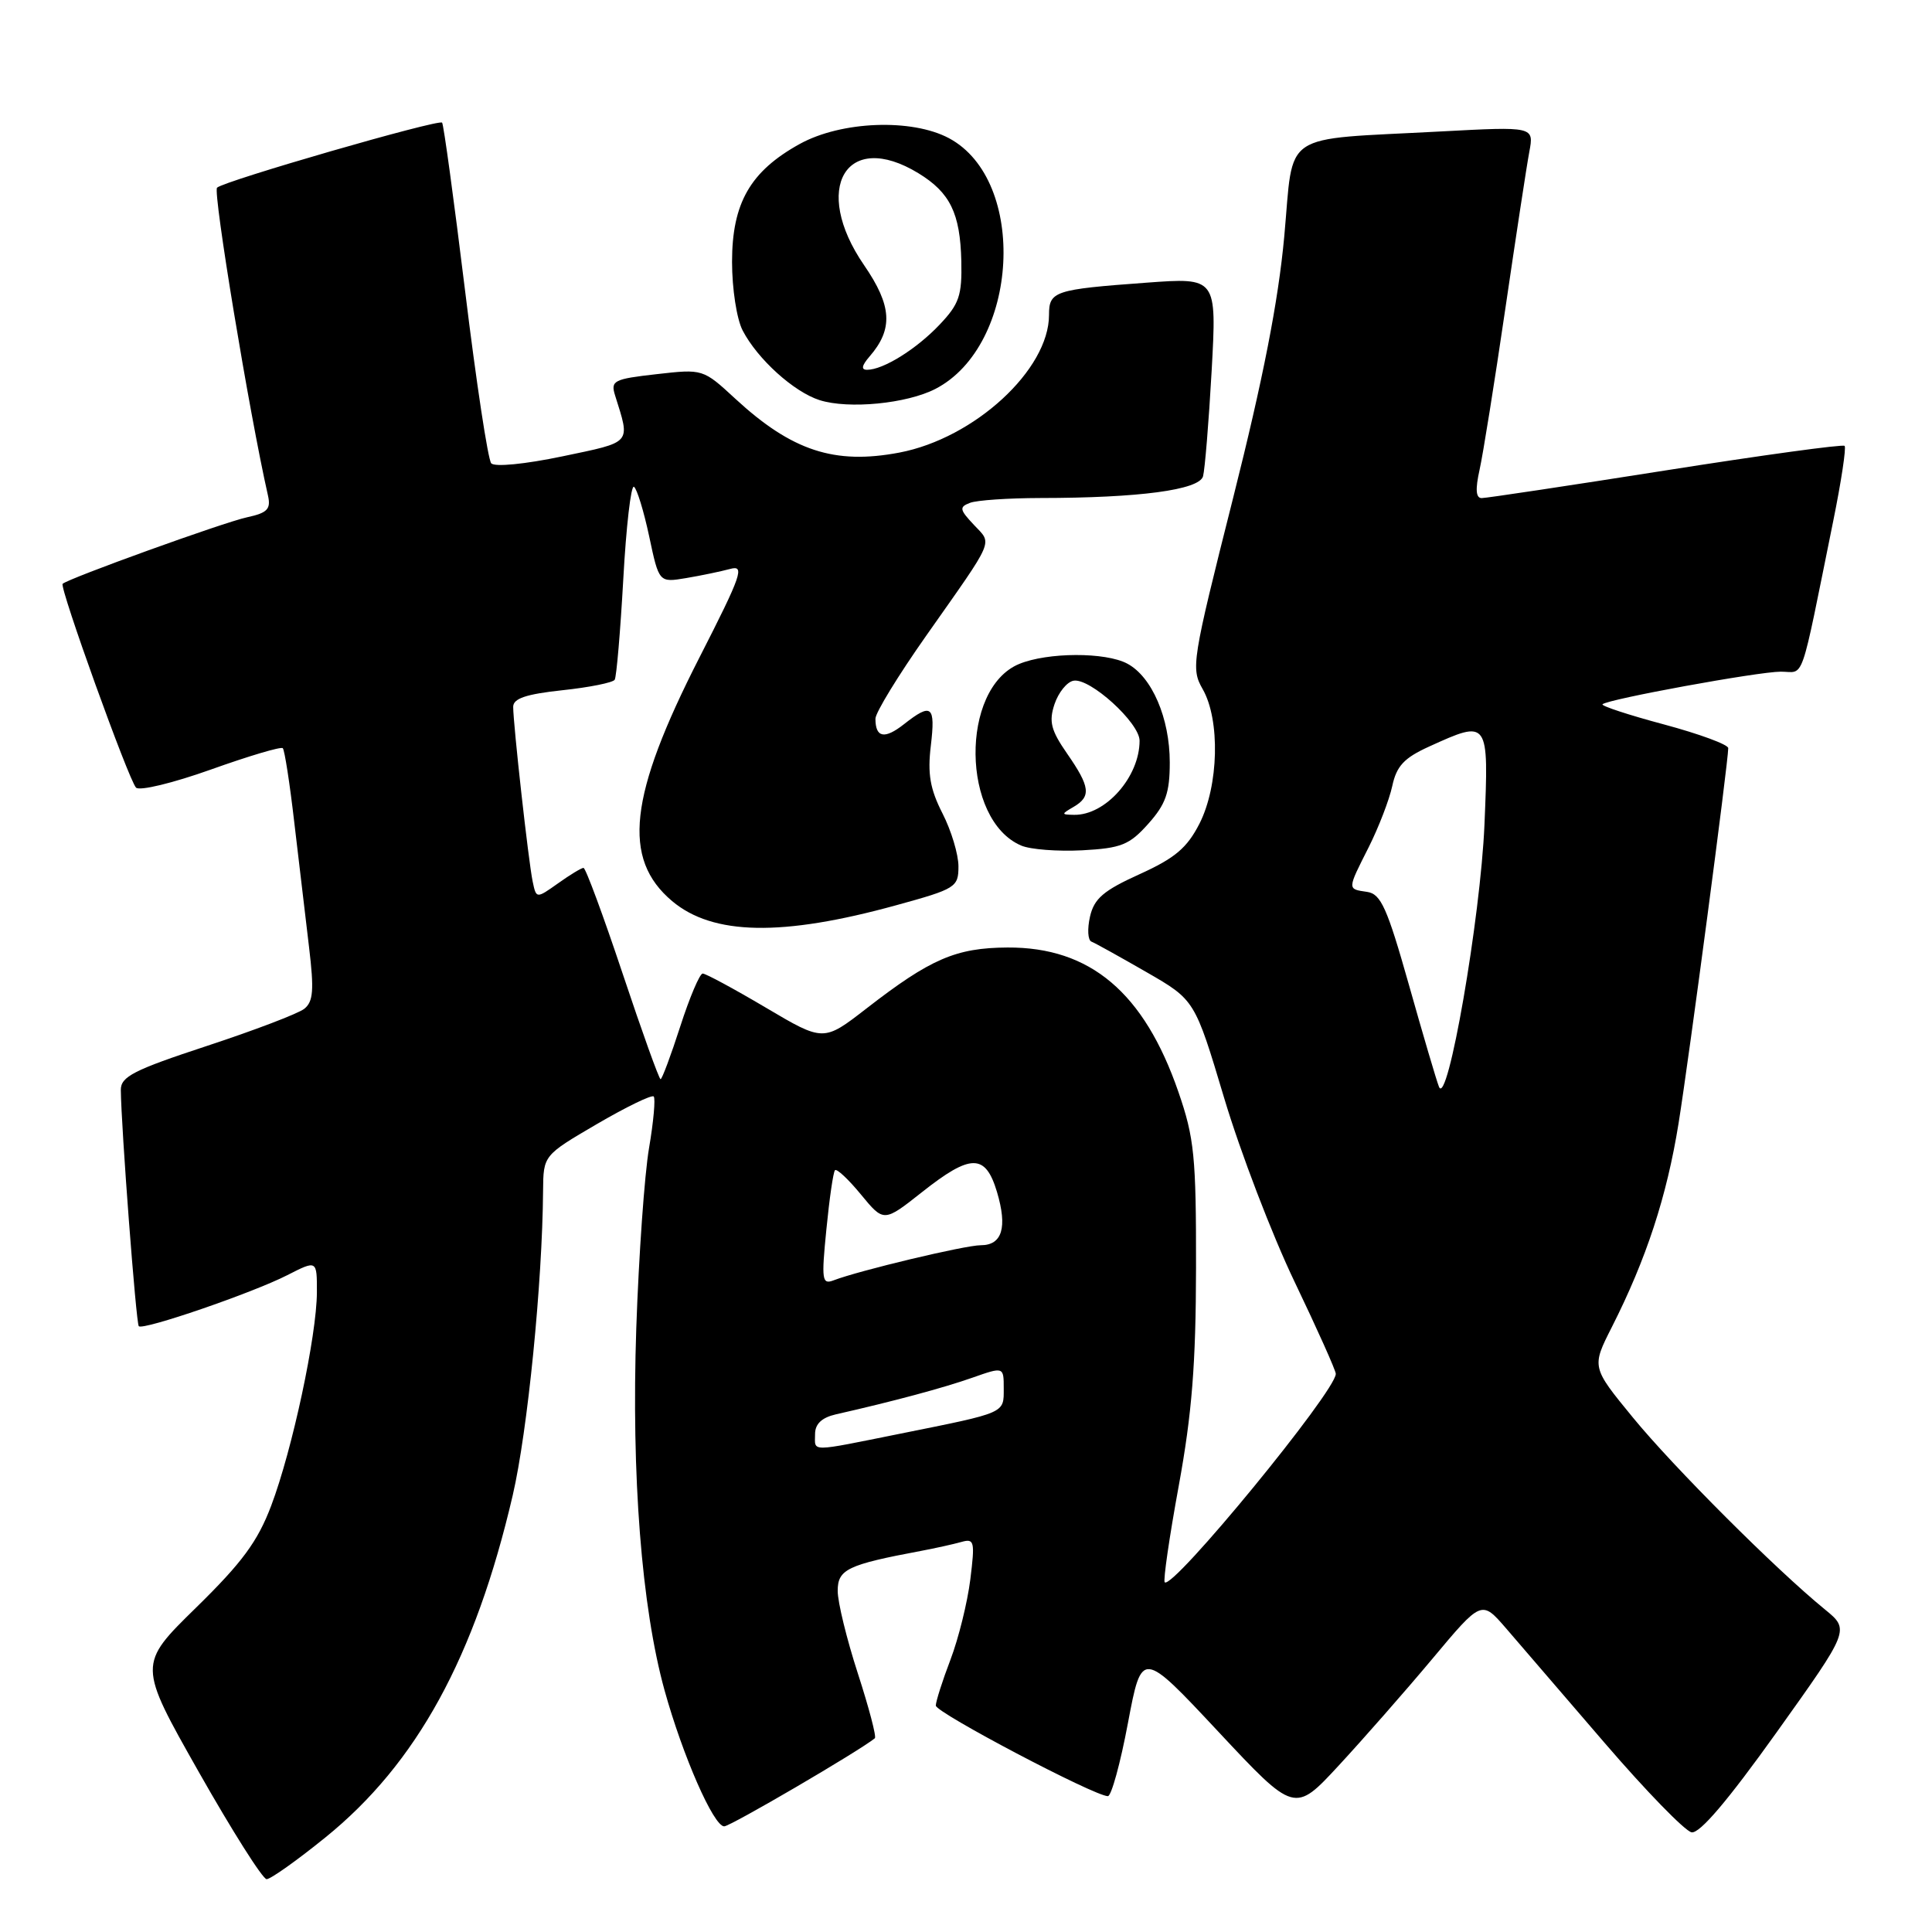 <?xml version="1.0" encoding="UTF-8" standalone="no"?>
<!DOCTYPE svg PUBLIC "-//W3C//DTD SVG 1.1//EN" "http://www.w3.org/Graphics/SVG/1.1/DTD/svg11.dtd" >
<svg xmlns="http://www.w3.org/2000/svg" xmlns:xlink="http://www.w3.org/1999/xlink" version="1.1" viewBox="0 0 256 256">
 <g >
 <path fill="currentColor"
d=" M 43.09 243.49 C 55.22 233.69 62.95 219.58 67.94 198.13 C 69.91 189.65 71.87 169.97 71.96 157.79 C 72.00 153.09 72.00 153.09 79.08 148.95 C 82.97 146.68 86.36 145.03 86.62 145.29 C 86.87 145.54 86.60 148.62 86.00 152.13 C 85.40 155.63 84.64 166.38 84.31 176.00 C 83.65 195.54 85.01 212.97 88.06 223.99 C 90.47 232.67 94.56 242.00 95.96 242.00 C 96.78 242.00 113.85 232.02 115.92 230.33 C 116.16 230.14 115.14 226.28 113.67 221.74 C 112.20 217.21 110.99 212.28 111.00 210.79 C 111.00 207.95 112.30 207.33 122.00 205.51 C 123.92 205.15 126.35 204.61 127.38 204.32 C 129.11 203.83 129.20 204.22 128.57 209.30 C 128.19 212.33 127.01 217.11 125.94 219.92 C 124.87 222.72 124.00 225.46 124.00 226.00 C 124.00 226.93 145.03 238.00 146.80 238.00 C 147.26 238.00 148.46 233.64 149.46 228.30 C 151.29 218.61 151.29 218.61 161.41 229.43 C 171.54 240.26 171.54 240.26 177.38 233.95 C 180.59 230.48 186.17 224.13 189.77 219.83 C 196.31 212.01 196.31 212.01 199.55 215.75 C 201.33 217.81 207.23 224.67 212.66 230.99 C 218.10 237.31 223.26 242.62 224.14 242.79 C 225.21 242.99 228.94 238.60 235.42 229.53 C 245.11 215.96 245.11 215.96 241.81 213.26 C 235.32 207.97 221.74 194.39 216.36 187.82 C 210.89 181.15 210.89 181.15 213.57 175.86 C 218.14 166.84 220.86 158.54 222.42 148.84 C 223.82 140.10 229.00 100.99 229.00 99.13 C 229.00 98.66 225.17 97.25 220.48 95.99 C 215.80 94.74 212.13 93.53 212.34 93.32 C 213.01 92.65 232.97 89.00 235.96 89.00 C 239.18 89.00 238.43 91.15 242.92 69.00 C 243.98 63.78 244.65 59.32 244.42 59.08 C 244.18 58.85 233.52 60.31 220.72 62.33 C 207.92 64.35 196.95 66.00 196.33 66.00 C 195.56 66.00 195.47 64.85 196.05 62.25 C 196.51 60.19 198.04 50.62 199.45 41.00 C 200.86 31.38 202.29 21.98 202.64 20.13 C 203.27 16.76 203.27 16.76 190.88 17.42 C 169.41 18.57 171.47 17.18 170.17 31.34 C 169.38 39.93 167.37 50.20 163.39 66.00 C 157.93 87.64 157.79 88.56 159.36 91.31 C 161.70 95.39 161.49 104.11 158.94 109.13 C 157.29 112.36 155.69 113.71 150.99 115.84 C 146.22 118.00 144.98 119.06 144.43 121.46 C 144.06 123.09 144.14 124.57 144.62 124.77 C 145.11 124.96 148.38 126.78 151.91 128.81 C 158.32 132.50 158.32 132.50 162.21 145.50 C 164.35 152.65 168.55 163.62 171.55 169.87 C 174.55 176.13 177.00 181.60 177.00 182.04 C 177.00 184.35 155.37 210.71 154.33 209.66 C 154.11 209.44 154.94 203.69 156.19 196.88 C 157.94 187.31 158.46 180.75 158.48 168.00 C 158.50 153.24 158.25 150.78 156.15 144.70 C 151.60 131.52 144.47 125.49 133.50 125.55 C 126.67 125.59 123.30 127.04 114.81 133.63 C 109.12 138.04 109.12 138.04 101.48 133.52 C 97.27 131.03 93.51 129.00 93.11 129.00 C 92.72 129.00 91.38 132.15 90.14 136.00 C 88.90 139.85 87.72 143.00 87.53 143.00 C 87.33 143.00 85.07 136.70 82.50 129.00 C 79.93 121.30 77.60 115.00 77.32 115.00 C 77.04 115.00 75.52 115.92 73.94 117.05 C 71.06 119.09 71.06 119.09 70.58 116.80 C 70.03 114.19 68.00 95.95 68.00 93.66 C 68.00 92.55 69.70 91.98 74.51 91.46 C 78.10 91.08 81.22 90.45 81.45 90.07 C 81.69 89.69 82.20 83.68 82.59 76.72 C 82.97 69.76 83.61 64.26 84.00 64.50 C 84.39 64.74 85.30 67.70 86.02 71.07 C 87.32 77.20 87.32 77.20 90.91 76.60 C 92.88 76.27 95.51 75.72 96.74 75.39 C 98.73 74.84 98.29 76.13 92.67 87.14 C 83.32 105.46 82.39 113.78 89.06 119.40 C 94.46 123.94 103.61 124.12 118.75 119.95 C 126.65 117.78 127.00 117.56 127.00 114.80 C 127.00 113.22 126.05 110.05 124.88 107.77 C 123.24 104.55 122.89 102.54 123.34 98.81 C 123.97 93.49 123.45 93.07 119.77 95.97 C 117.20 97.99 116.00 97.75 116.00 95.23 C 116.00 94.43 119.04 89.47 122.75 84.20 C 131.95 71.12 131.50 72.17 129.04 69.54 C 127.14 67.52 127.08 67.18 128.53 66.63 C 129.43 66.28 133.61 66.00 137.83 65.99 C 150.96 65.98 158.90 64.92 159.41 63.11 C 159.65 62.22 160.17 55.94 160.55 49.13 C 161.23 36.77 161.23 36.77 151.87 37.46 C 139.71 38.35 139.00 38.58 139.00 41.73 C 139.00 48.99 129.11 58.08 119.17 59.97 C 110.58 61.60 104.94 59.75 97.46 52.86 C 93.15 48.88 93.15 48.88 86.99 49.58 C 81.32 50.22 80.89 50.44 81.50 52.39 C 83.53 58.88 83.85 58.51 74.52 60.47 C 69.54 61.51 65.55 61.90 65.09 61.39 C 64.66 60.90 63.10 50.62 61.63 38.56 C 60.15 26.49 58.78 16.45 58.58 16.25 C 58.10 15.76 29.70 23.97 28.76 24.87 C 28.19 25.42 33.03 54.75 35.51 65.67 C 35.91 67.46 35.43 67.96 32.75 68.54 C 29.69 69.19 9.01 76.66 8.30 77.36 C 7.85 77.81 17.03 103.30 18.02 104.36 C 18.47 104.84 22.92 103.76 27.94 101.97 C 32.95 100.18 37.24 98.90 37.47 99.14 C 37.71 99.37 38.40 103.82 39.00 109.03 C 39.61 114.24 40.49 121.65 40.95 125.50 C 41.63 131.19 41.51 132.72 40.32 133.67 C 39.51 134.31 33.71 136.52 27.42 138.59 C 17.72 141.78 16.00 142.66 16.01 144.42 C 16.05 149.27 18.03 175.37 18.39 175.73 C 18.96 176.30 33.46 171.32 38.08 168.96 C 42.00 166.96 42.00 166.96 41.99 171.23 C 41.97 176.99 38.73 192.12 35.94 199.50 C 34.14 204.26 32.09 207.04 25.97 213.03 C 18.28 220.56 18.28 220.56 26.33 234.78 C 30.76 242.60 34.81 249.00 35.33 249.00 C 35.85 249.00 39.35 246.52 43.09 243.49 Z  M 152.15 109.16 C 154.47 106.56 155.00 105.05 155.00 101.02 C 155.00 95.17 152.64 89.68 149.38 87.94 C 146.50 86.39 138.82 86.42 135.04 87.98 C 127.20 91.23 127.39 108.66 135.31 112.04 C 136.51 112.56 140.15 112.84 143.40 112.67 C 148.57 112.39 149.65 111.96 152.15 109.16 Z  M 123.95 51.53 C 135.04 45.79 136.22 23.91 125.74 18.31 C 120.81 15.68 111.48 16.04 105.98 19.07 C 99.42 22.69 97.00 26.90 97.00 34.70 C 97.00 38.27 97.62 42.29 98.41 43.80 C 100.39 47.60 105.19 51.93 108.60 53.02 C 112.45 54.24 120.15 53.49 123.95 51.53 Z  M 108.00 190.02 C 108.00 188.68 108.89 187.84 110.75 187.41 C 118.36 185.69 125.05 183.89 128.82 182.56 C 133.00 181.09 133.00 181.09 133.00 183.98 C 133.00 187.30 133.36 187.14 119.34 189.96 C 107.05 192.43 108.00 192.42 108.00 190.02 Z  M 109.50 162.90 C 109.90 158.83 110.41 155.30 110.64 155.06 C 110.87 154.81 112.42 156.26 114.08 158.28 C 117.11 161.96 117.11 161.96 122.15 157.98 C 128.63 152.85 130.57 152.84 132.10 157.92 C 133.51 162.65 132.80 165.00 129.95 165.00 C 127.89 165.00 113.85 168.35 110.46 169.65 C 108.92 170.24 108.83 169.62 109.50 162.90 Z  M 190.67 144.00 C 190.34 143.18 188.55 137.10 186.69 130.50 C 183.80 120.28 182.98 118.45 181.15 118.18 C 178.50 117.79 178.49 117.94 181.38 112.22 C 182.68 109.62 184.08 106.00 184.48 104.16 C 185.05 101.50 186.05 100.43 189.35 98.93 C 197.27 95.33 197.28 95.33 196.70 109.25 C 196.18 121.61 191.80 146.87 190.67 144.00 Z  M 142.25 106.92 C 144.61 105.54 144.46 104.27 141.40 99.86 C 139.25 96.76 138.96 95.61 139.73 93.30 C 140.25 91.76 141.37 90.36 142.24 90.20 C 144.40 89.78 151.00 95.77 151.00 98.15 C 151.00 102.94 146.49 108.04 142.32 107.97 C 140.60 107.94 140.60 107.88 142.25 106.92 Z  M 115.21 47.25 C 118.38 43.60 118.20 40.52 114.49 35.13 C 107.50 24.96 112.13 17.12 121.69 22.95 C 125.89 25.52 127.23 28.24 127.38 34.60 C 127.48 39.17 127.10 40.28 124.50 43.02 C 121.42 46.27 117.03 49.00 114.89 49.00 C 114.08 49.00 114.18 48.44 115.21 47.25 Z "/>
</g>
</svg>